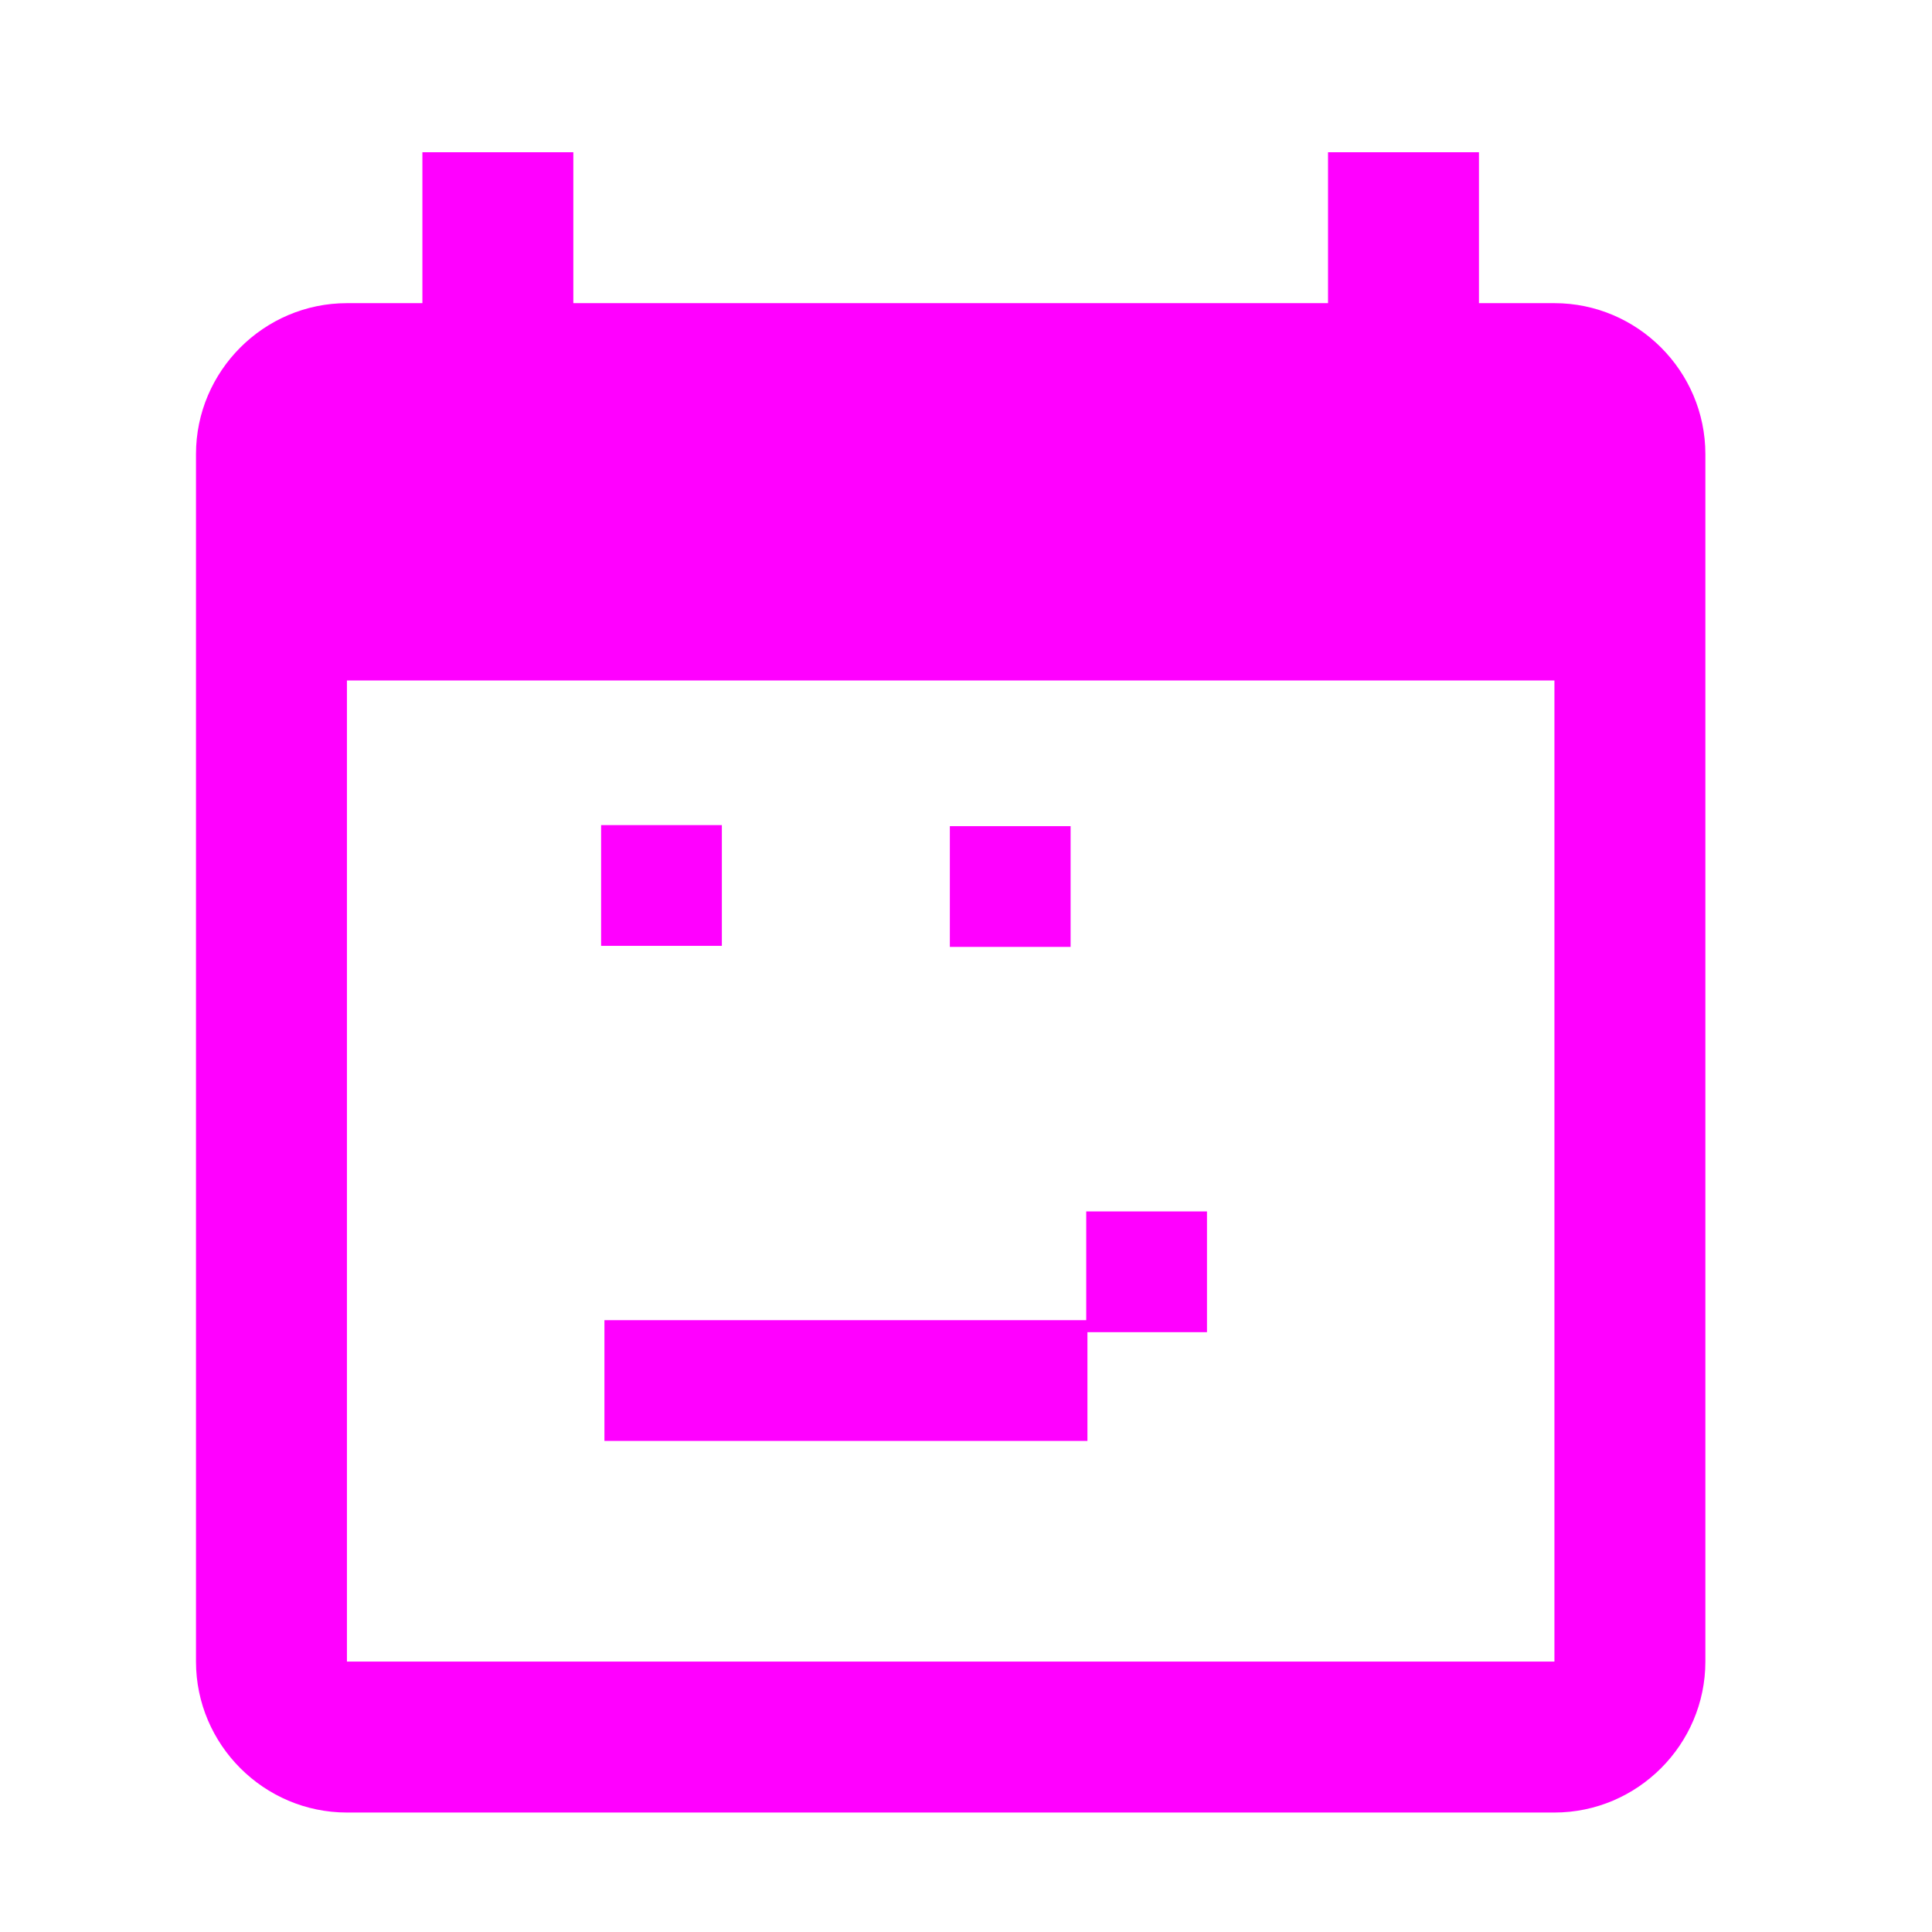 <?xml version="1.0" encoding="UTF-8" standalone="no"?>
<svg
   width="16"
   height="16"
   viewBox="0 0 24 25.6"
   version="1.1"
   id="svg6"
   sodipodi:docname="x.svg"
   inkscape:version="1.2.2 (b0a84865, 2022-12-01)"
   xmlns:inkscape="http://www.inkscape.org/namespaces/inkscape"
   xmlns:sodipodi="http://sodipodi.sourceforge.net/DTD/sodipodi-0.dtd"
   xmlns="http://www.w3.org/2000/svg"
   xmlns:svg="http://www.w3.org/2000/svg">
  <defs
     id="defs10" />
  <sodipodi:namedview
     id="namedview8"
     pagecolor="#ffffff"
     bordercolor="#000000"
     borderopacity="0"
     inkscape:showpageshadow="2"
     inkscape:pageopacity="0"
     inkscape:pagecheckerboard="0"
     inkscape:deskcolor="#b8b8b8"
     showgrid="true"
     inkscape:zoom="15.733333"
     inkscape:cx="8.0084746"
     inkscape:cy="7.5"
     inkscape:window-width="1309"
     inkscape:window-height="456"
     inkscape:window-x="0"
     inkscape:window-y="38"
     inkscape:window-maximized="0"
     inkscape:current-layer="svg6"
     showguides="true">
    <inkscape:grid
       type="xygrid"
       id="grid425" />
    <sodipodi:guide
       position="7.495,19.164"
       orientation="1,0"
       id="guide427"
       inkscape:locked="false" />
    <sodipodi:guide
       position="4.323,14.686"
       orientation="0,-1"
       id="guide429"
       inkscape:locked="false" />
  </sodipodi:namedview>
  <path
     fill="WindowText"
     d="m 19.797,4.017 h -1 V 2.017 h -2 V 4.017 H 6.797 V 2.017 h -2 v 2 h -1 c -1.1,0 -2,0.9 -2,2 V 22.017 c 0,1.1 0.9,2 2,2 H 19.797 c 1.1,0 2,-0.9 2,-2 V 6.017 c 0,-1.1 -0.9,-2 -2,-2 z m 0,18 H 3.797 V 9.017 H 19.797 Z"
     id="path2"
     style="fill:#ff00ff" />
  <rect
     style="fill:#ff00ff;stroke-width:1.071"
     id="rect347"
     width="1.6"
     height="1.6"
     x="7.165"
     y="10.933" />
  <rect
     style="fill:#ff00ff;stroke-width:1.071"
     id="rect347-6"
     width="1.6"
     height="1.6"
     x="11.786"
     y="10.947" />
  <rect
     style="fill:#ff00ff;stroke-width:1.071"
     id="rect347-6-7"
     width="1.6"
     height="1.6"
     x="13.593"
     y="16.052" />
  <rect
     style="fill:#ff00ff;stroke-width:1.732"
     id="rect423"
     width="6.4"
     height="1.6"
     x="7.209"
     y="17.493" />
</svg>
